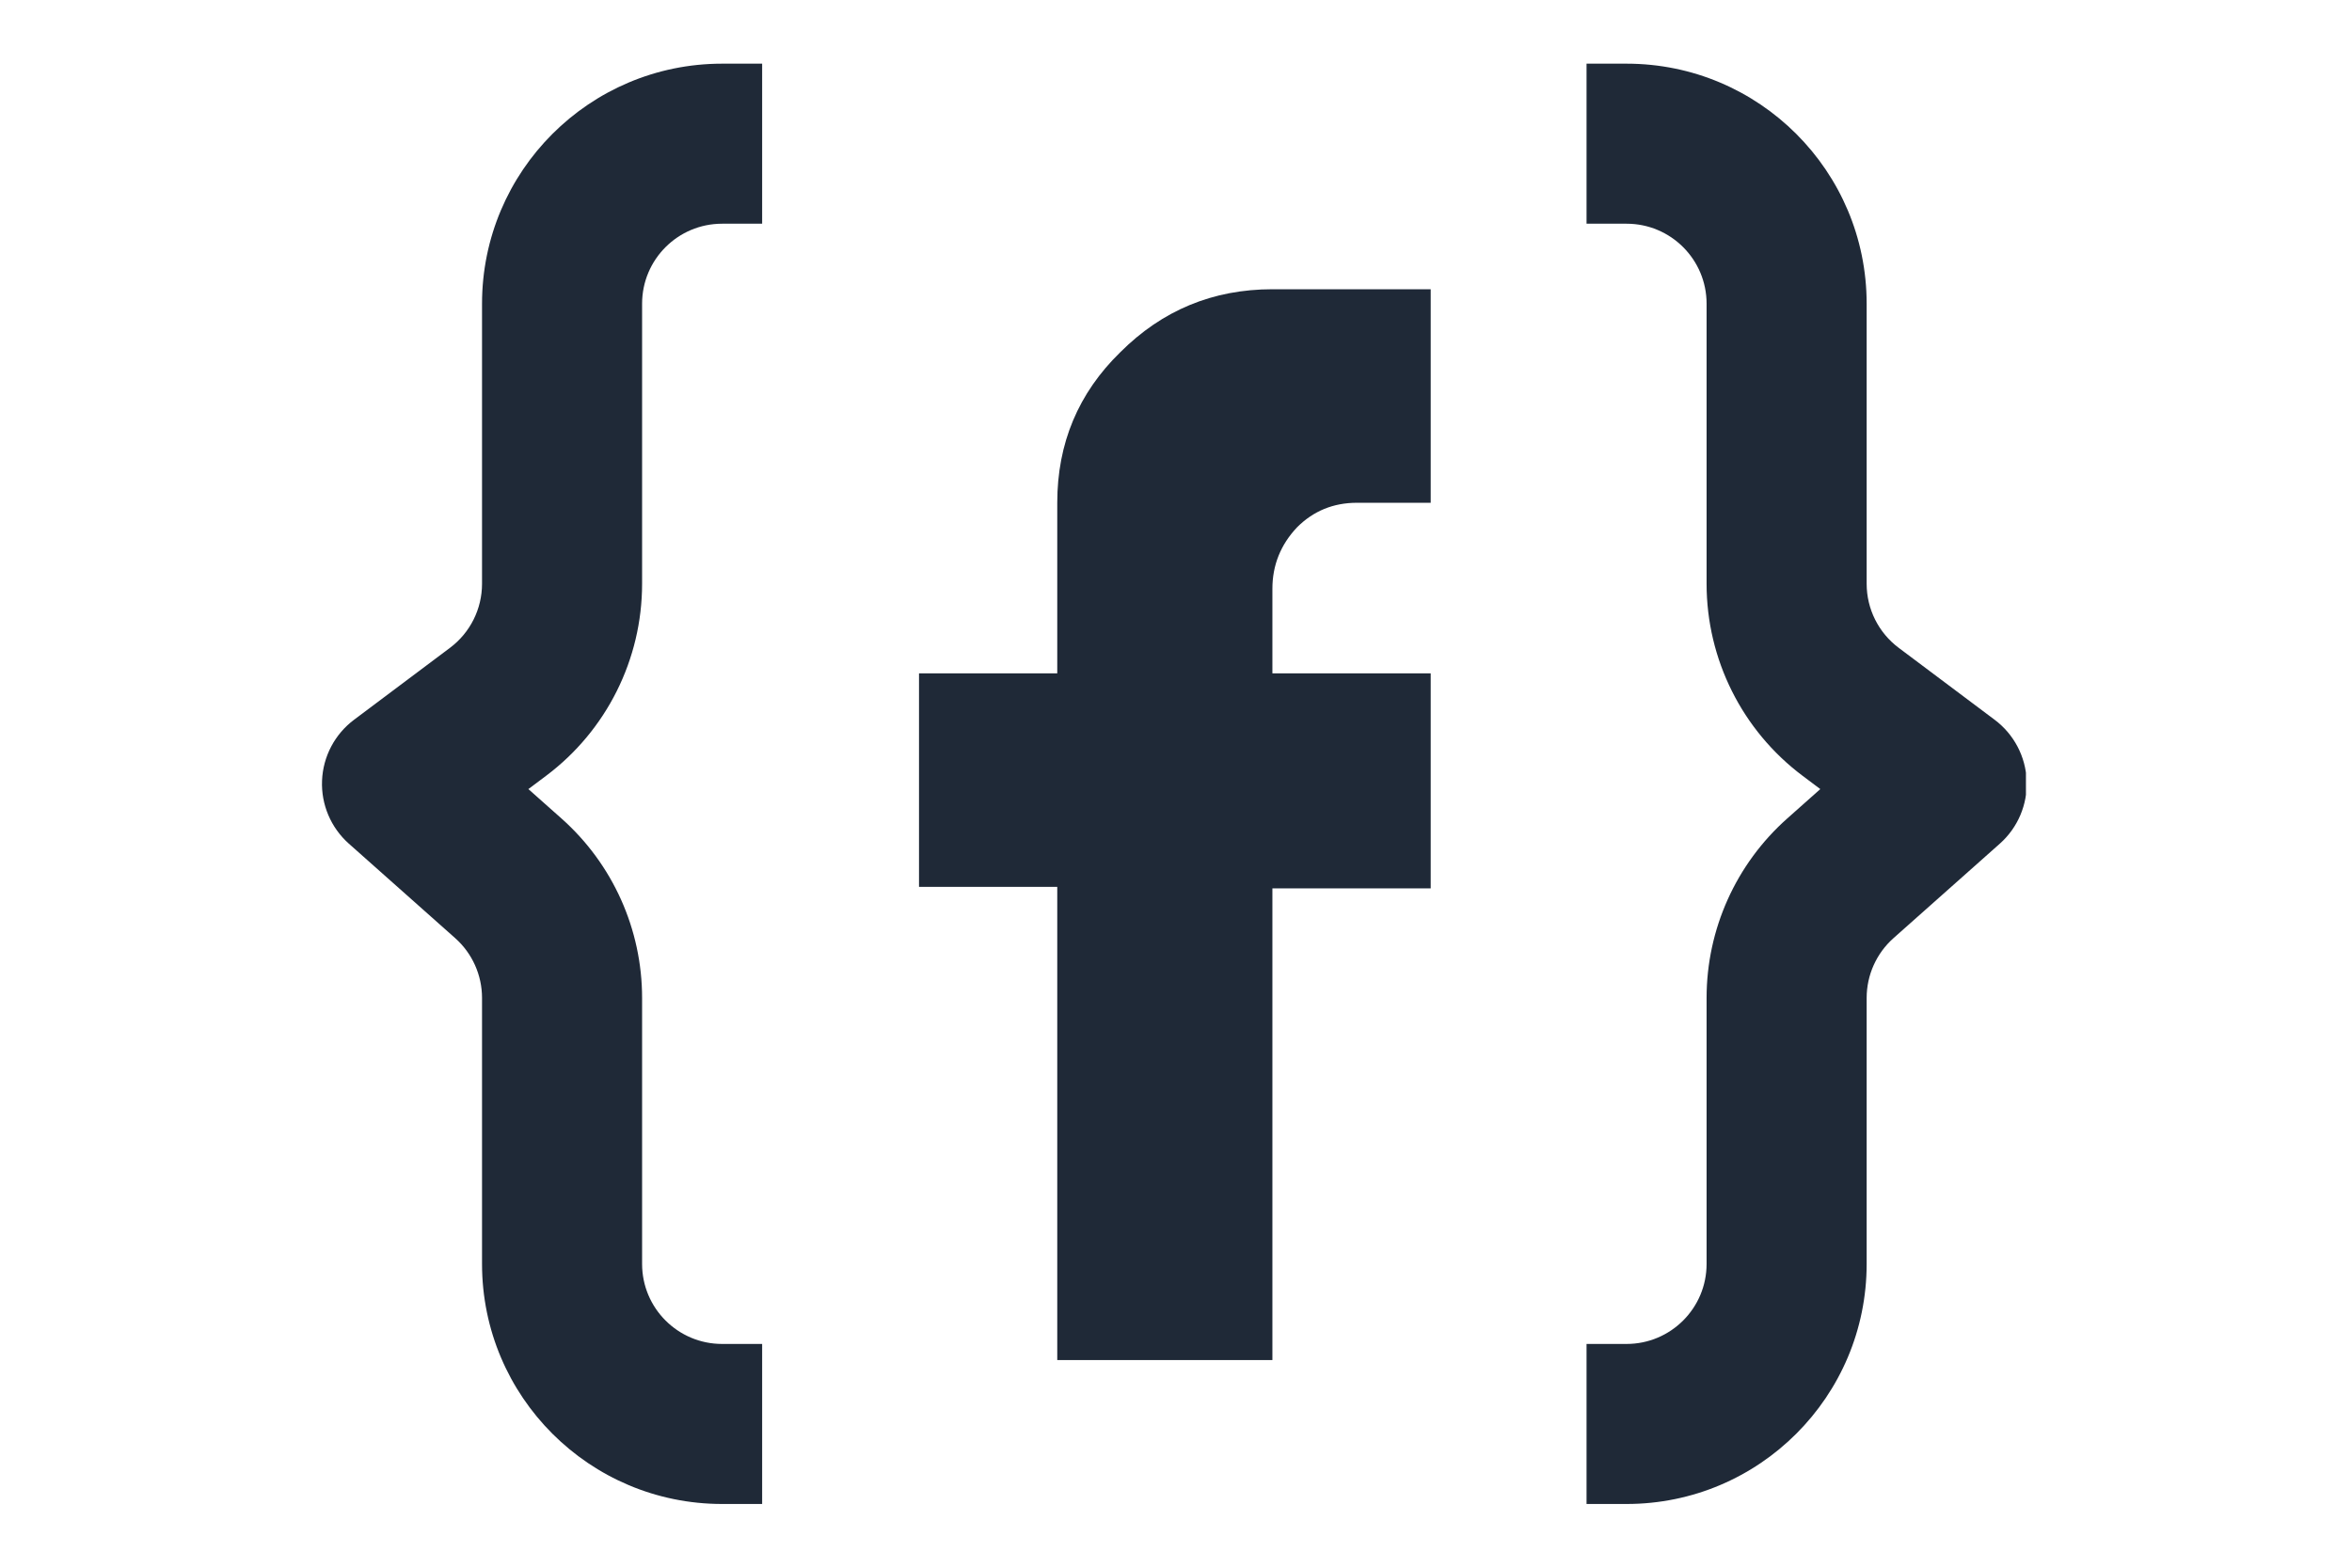 <svg xmlns="http://www.w3.org/2000/svg" xmlns:xlink="http://www.w3.org/1999/xlink" width="750" zoomAndPan="magnify" viewBox="0 0 562.5 375" height="500" preserveAspectRatio="xMidYMid meet" version="1.0"><defs><g/><clipPath id="438d234b80"><path d="M 77 15.23 L 183 15.23 L 183 359.926 L 77 359.926 Z M 77 15.23 " clip-rule="nonzero"/></clipPath><clipPath id="2d718e0c06"><path d="M 379 15.23 L 484.52 15.23 L 484.52 359.926 L 379 359.926 Z M 379 15.23 " clip-rule="nonzero"/></clipPath></defs><g clip-path="url(#438d234b80)"><path fill="#1f2937" d="M 172.703 53.512 L 182.273 53.512 L 182.273 15.23 L 172.703 15.23 C 140.992 15.23 115.281 40.941 115.281 72.652 L 115.281 139.645 C 115.281 145.672 112.445 151.344 107.625 154.957 L 84.656 172.184 C 80.062 175.633 77.258 180.961 77.02 186.703 C 76.777 192.441 79.133 197.988 83.426 201.805 L 108.855 224.402 C 112.945 228.035 115.281 233.242 115.281 238.711 L 115.281 302.34 C 115.281 334.055 140.992 359.762 172.703 359.762 L 182.273 359.762 L 182.273 321.48 L 172.703 321.48 C 162.133 321.48 153.562 312.91 153.562 302.34 L 153.562 238.711 C 153.562 222.305 146.547 206.684 134.285 195.789 L 126.367 188.754 L 130.594 185.582 C 145.055 174.738 153.562 157.719 153.562 139.645 L 153.562 72.652 C 153.562 62.082 162.133 53.512 172.703 53.512 Z M 172.703 53.512 " fill-opacity="1" fill-rule="evenodd"/></g><g clip-path="url(#2d718e0c06)"><path fill="#1f2937" d="M 389.004 53.512 L 379.434 53.512 L 379.434 15.23 L 389.004 15.23 C 420.719 15.23 446.426 40.941 446.426 72.652 L 446.426 139.645 C 446.426 145.672 449.262 151.344 454.082 154.957 L 477.051 172.184 C 481.648 175.633 484.453 180.961 484.691 186.703 C 484.93 192.441 482.578 197.988 478.281 201.805 L 452.852 224.402 C 448.766 228.035 446.426 233.242 446.426 238.711 L 446.426 302.34 C 446.426 334.055 420.719 359.762 389.004 359.762 L 379.434 359.762 L 379.434 321.48 L 389.004 321.48 C 399.578 321.48 408.145 312.91 408.145 302.34 L 408.145 238.711 C 408.145 222.305 415.16 206.684 427.426 195.789 L 435.34 188.754 L 431.113 185.582 C 416.656 174.738 408.145 157.719 408.145 139.645 L 408.145 72.652 C 408.145 62.082 399.578 53.512 389.004 53.512 Z M 389.004 53.512 " fill-opacity="1" fill-rule="evenodd"/></g><g fill="#1f2937" fill-opacity="1"><g transform="translate(208.758, 325.329)"><g><path d="M 115.766 -205.062 C 110.129 -205.062 105.352 -203.102 101.438 -199.188 C 97.508 -195.02 95.547 -190.117 95.547 -184.484 L 95.547 -164.266 L 133.406 -164.266 L 133.406 -112.828 L 95.547 -112.828 L 95.547 0 L 44.094 0 L 44.094 -113.188 L 11.031 -113.188 L 11.031 -164.266 L 44.094 -164.266 L 44.094 -205.062 C 44.094 -219.27 49.117 -231.273 59.172 -241.078 C 69.211 -251.117 81.336 -256.141 95.547 -256.141 L 133.406 -256.141 L 133.406 -205.062 Z M 115.766 -205.062 "/></g></g></g></svg>